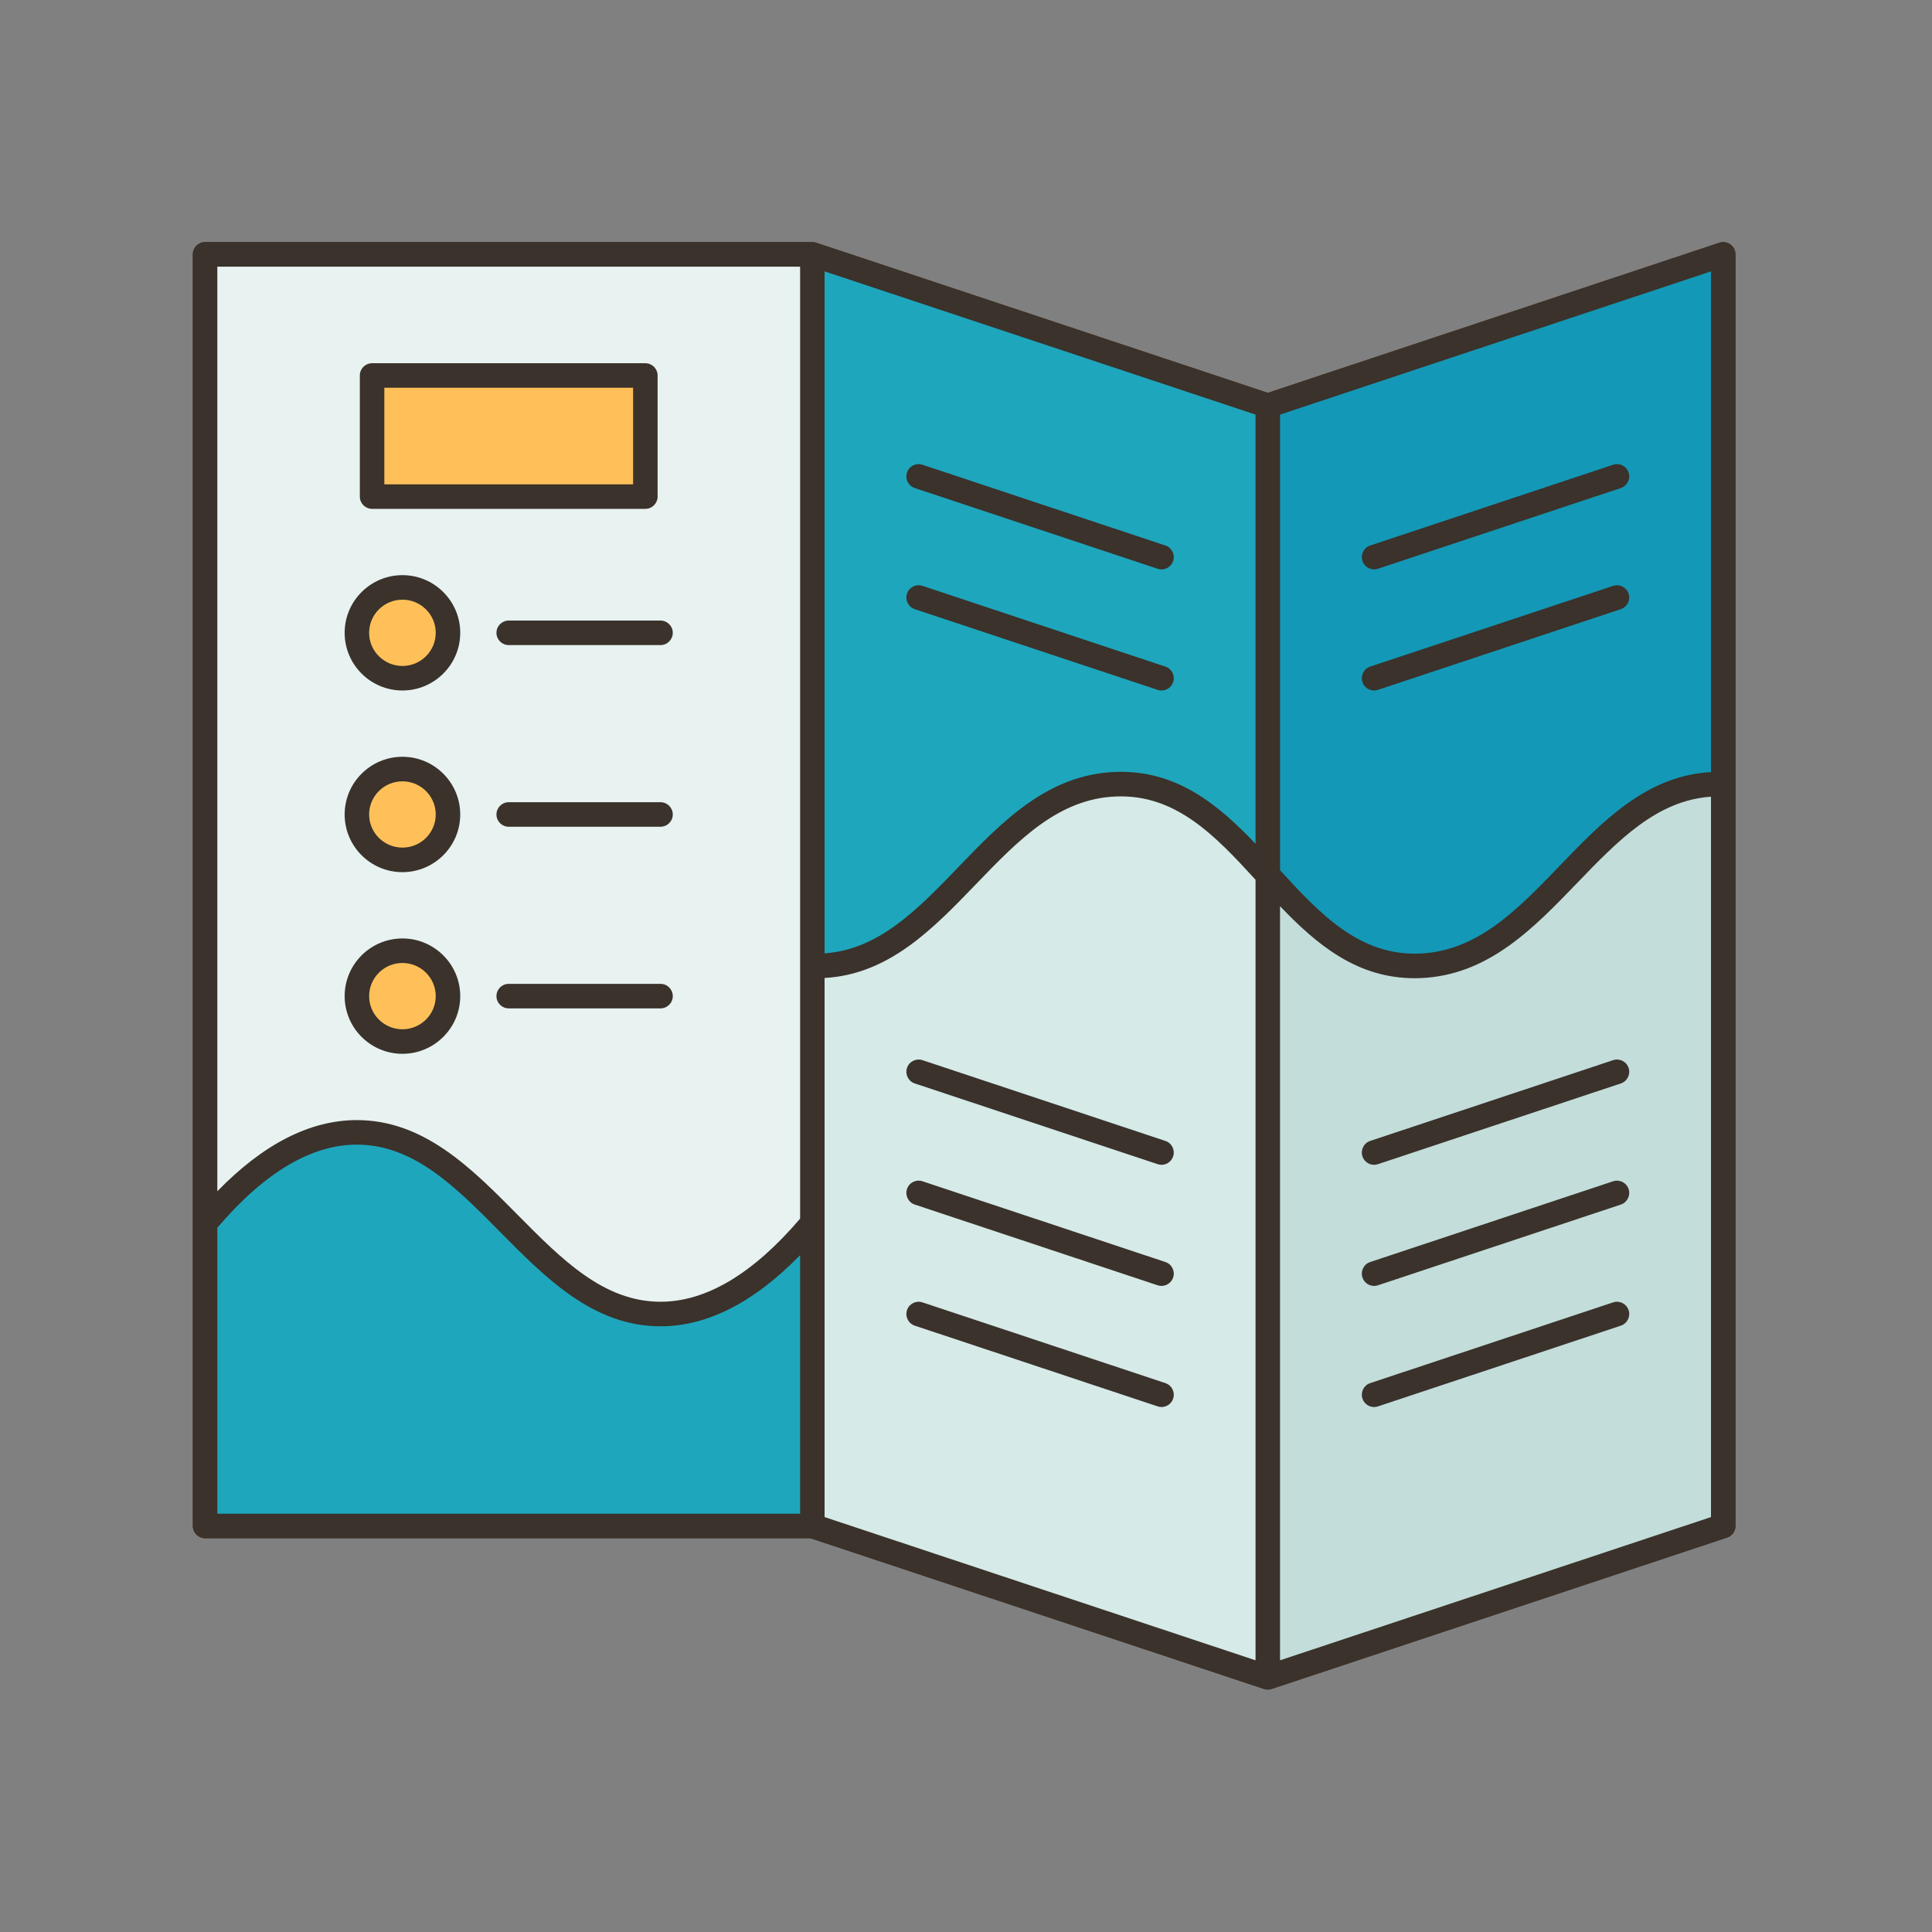 <svg xmlns="http://www.w3.org/2000/svg" xmlns:xlink="http://www.w3.org/1999/xlink" width="350" zoomAndPan="magnify" viewBox="0 0 262.5 262.5" height="350" preserveAspectRatio="xMidYMid meet" version="1.0"><rect x="0" y="0" width="262.5" height="262.5" fill="#808080" stroke="none"/><defs><clipPath id="ab71e491c8"><path d="M 26.199 32.75 L 235.801 32.75 L 235.801 229.625 L 26.199 229.625 Z M 26.199 32.75 " clip-rule="nonzero"/></clipPath><clipPath id="2af6b5a79f"><path d="M 26.199 32.75 L 235.801 32.75 L 235.801 229.625 L 26.199 229.625 Z M 26.199 32.75 " clip-rule="nonzero"/></clipPath></defs><path fill="#c3ddda" d="M 172.254 118.879 C 154.285 155.086 157.336 191.449 172.254 227.895 L 234.137 207.328 L 234.137 106.551 C 215.113 88.508 192.543 92.934 172.254 118.879 Z M 172.254 118.879 " fill-opacity="1" fill-rule="nonzero"/><path fill="#1498b7" d="M 234.137 34.562 L 234.137 106.551 C 216.523 106.008 210.316 130.594 192.883 131.23 C 183.844 131.559 178.047 125.219 172.254 118.879 C 159.074 95.621 156.59 73.992 172.254 55.129 Z M 234.137 34.562 " fill-opacity="1" fill-rule="nonzero"/><path fill="#d6eae8" d="M 110.375 131.23 L 92.914 163.684 L 110.375 207.328 L 172.254 227.895 L 172.254 118.879 C 152.68 76.391 131.898 87.254 110.375 131.23 Z M 110.375 131.23 " fill-opacity="1" fill-rule="nonzero"/><path fill="#1ea6bc" d="M 172.254 55.129 L 172.254 118.879 C 166.461 112.551 160.664 106.223 151.629 106.551 C 134.195 107.184 127.984 131.766 110.375 131.23 C 95.598 97.309 91.52 64.617 110.375 34.562 Z M 172.254 55.129 " fill-opacity="1" fill-rule="nonzero"/><path fill="#1ea6bc" d="M 27.863 166.191 L 27.863 207.328 L 110.375 207.328 L 110.375 166.191 C 73.887 121.75 41.996 100.055 27.863 166.191 Z M 27.863 166.191 " fill-opacity="1" fill-rule="nonzero"/><path fill="#e7f2f1" d="M 110.375 131.23 L 110.375 166.191 C 103.5 174.422 96.621 178.535 89.746 178.535 C 72.898 178.535 65.324 153.855 48.492 153.855 C 41.617 153.855 34.738 157.969 27.863 166.191 L 27.863 34.562 L 110.375 34.562 Z M 110.375 131.23 " fill-opacity="1" fill-rule="nonzero"/><path fill="#ffc05a" d="M 50.555 51.016 L 87.684 51.016 L 87.684 67.473 L 50.555 67.473 Z M 50.555 51.016 " fill-opacity="1" fill-rule="nonzero"/><path fill="#ffc05a" d="M 54.68 79.812 C 58.098 79.812 60.867 82.574 60.867 85.98 C 60.867 89.387 58.098 92.152 54.68 92.152 C 51.262 92.152 48.492 89.387 48.492 85.98 C 48.492 82.574 51.262 79.812 54.68 79.812 Z M 54.68 79.812 " fill-opacity="1" fill-rule="nonzero"/><path fill="#ffc05a" d="M 60.867 110.664 C 60.867 111.066 60.828 111.469 60.75 111.867 C 60.668 112.266 60.551 112.648 60.395 113.023 C 60.242 113.398 60.051 113.754 59.824 114.09 C 59.598 114.43 59.344 114.738 59.055 115.027 C 58.77 115.312 58.453 115.57 58.117 115.793 C 57.781 116.02 57.422 116.211 57.047 116.363 C 56.672 116.52 56.285 116.637 55.887 116.715 C 55.488 116.793 55.086 116.832 54.68 116.832 C 54.273 116.832 53.871 116.793 53.473 116.715 C 53.074 116.637 52.688 116.52 52.312 116.363 C 51.938 116.211 51.578 116.02 51.242 115.793 C 50.902 115.57 50.59 115.312 50.305 115.027 C 50.016 114.738 49.758 114.43 49.535 114.09 C 49.309 113.754 49.117 113.398 48.961 113.023 C 48.805 112.648 48.688 112.266 48.609 111.867 C 48.531 111.469 48.492 111.066 48.492 110.664 C 48.492 110.258 48.531 109.855 48.609 109.461 C 48.688 109.062 48.805 108.676 48.961 108.301 C 49.117 107.926 49.309 107.57 49.535 107.234 C 49.758 106.898 50.016 106.586 50.305 106.301 C 50.59 106.012 50.902 105.758 51.242 105.531 C 51.578 105.309 51.938 105.117 52.312 104.961 C 52.688 104.809 53.074 104.691 53.473 104.609 C 53.871 104.531 54.273 104.492 54.68 104.492 C 55.086 104.492 55.488 104.531 55.887 104.609 C 56.285 104.691 56.672 104.809 57.047 104.961 C 57.422 105.117 57.781 105.309 58.117 105.531 C 58.453 105.758 58.77 106.012 59.055 106.301 C 59.344 106.586 59.598 106.898 59.824 107.234 C 60.051 107.57 60.242 107.926 60.395 108.301 C 60.551 108.676 60.668 109.062 60.75 109.461 C 60.828 109.855 60.867 110.258 60.867 110.664 Z M 60.867 110.664 " fill-opacity="1" fill-rule="nonzero"/><path fill="#ffc05a" d="M 60.867 135.344 C 60.867 135.746 60.828 136.148 60.75 136.547 C 60.668 136.945 60.551 137.328 60.395 137.703 C 60.242 138.078 60.051 138.434 59.824 138.77 C 59.598 139.105 59.344 139.418 59.055 139.707 C 58.77 139.992 58.453 140.246 58.117 140.473 C 57.781 140.699 57.422 140.887 57.047 141.043 C 56.672 141.199 56.285 141.316 55.887 141.395 C 55.488 141.473 55.086 141.512 54.68 141.512 C 54.273 141.512 53.871 141.473 53.473 141.395 C 53.074 141.316 52.688 141.199 52.312 141.043 C 51.938 140.887 51.578 140.699 51.242 140.473 C 50.902 140.246 50.59 139.992 50.305 139.707 C 50.016 139.418 49.758 139.105 49.535 138.77 C 49.309 138.434 49.117 138.078 48.961 137.703 C 48.805 137.328 48.688 136.945 48.609 136.547 C 48.531 136.148 48.492 135.746 48.492 135.344 C 48.492 134.938 48.531 134.535 48.609 134.137 C 48.688 133.742 48.805 133.355 48.961 132.98 C 49.117 132.605 49.309 132.25 49.535 131.914 C 49.758 131.578 50.016 131.266 50.305 130.98 C 50.59 130.691 50.902 130.438 51.242 130.211 C 51.578 129.984 51.938 129.797 52.312 129.641 C 52.688 129.484 53.074 129.367 53.473 129.289 C 53.871 129.211 54.273 129.172 54.68 129.172 C 55.086 129.172 55.488 129.211 55.887 129.289 C 56.285 129.367 56.672 129.484 57.047 129.641 C 57.422 129.797 57.781 129.984 58.117 130.211 C 58.453 130.438 58.77 130.691 59.055 130.98 C 59.344 131.266 59.598 131.578 59.824 131.914 C 60.051 132.25 60.242 132.605 60.395 132.98 C 60.551 133.355 60.668 133.742 60.75 134.137 C 60.828 134.535 60.867 134.938 60.867 135.344 Z M 60.867 135.344 " fill-opacity="1" fill-rule="nonzero"/><g clip-path="url(#ab71e491c8)"><path fill="#3a322b" d="M 50.555 69.137 L 87.684 69.137 C 88.602 69.137 89.348 68.391 89.348 67.469 L 89.348 51.016 C 89.348 50.098 88.602 49.352 87.684 49.352 L 50.555 49.352 C 49.637 49.352 48.891 50.098 48.891 51.016 L 48.891 67.469 C 48.891 68.391 49.637 69.137 50.555 69.137 Z M 52.219 52.684 L 86.02 52.684 L 86.02 65.805 L 52.219 65.805 Z M 123.234 64.203 C 123.523 63.328 124.465 62.855 125.336 63.145 L 158.34 74.117 C 159.211 74.406 159.684 75.348 159.395 76.223 C 159.164 76.922 158.516 77.363 157.816 77.363 C 157.645 77.363 157.465 77.336 157.293 77.281 L 124.289 66.309 C 123.418 66.02 122.945 65.078 123.234 64.203 Z M 159.395 92.676 C 159.164 93.375 158.516 93.82 157.816 93.82 C 157.645 93.82 157.465 93.793 157.293 93.734 L 124.289 82.766 C 123.418 82.477 122.945 81.531 123.234 80.656 C 123.523 79.785 124.465 79.312 125.336 79.602 L 158.34 90.57 C 159.211 90.859 159.684 91.801 159.395 92.676 Z M 159.395 157.121 C 159.164 157.82 158.516 158.262 157.816 158.262 C 157.645 158.262 157.465 158.234 157.293 158.176 L 124.289 147.207 C 123.418 146.918 122.945 145.977 123.234 145.102 C 123.523 144.227 124.465 143.754 125.336 144.043 L 158.34 155.016 C 159.211 155.305 159.684 156.246 159.395 157.121 Z M 159.395 173.574 C 159.164 174.273 158.516 174.715 157.816 174.715 C 157.645 174.715 157.465 174.688 157.293 174.633 L 124.289 163.664 C 123.418 163.371 122.945 162.43 123.234 161.555 C 123.523 160.68 124.465 160.207 125.336 160.5 L 158.34 171.469 C 159.211 171.758 159.684 172.699 159.395 173.574 Z M 159.395 190.027 C 159.164 190.727 158.516 191.172 157.816 191.172 C 157.645 191.172 157.465 191.145 157.293 191.086 L 124.289 180.117 C 123.418 179.828 122.945 178.883 123.234 178.008 C 123.523 177.137 124.465 176.664 125.336 176.953 L 158.34 187.922 C 159.211 188.211 159.684 189.156 159.395 190.027 Z M 27.863 208.996 L 110.105 208.996 L 171.73 229.477 C 171.902 229.535 172.078 229.562 172.254 229.562 C 172.434 229.562 172.609 229.535 172.781 229.477 L 234.66 208.91 C 235.344 208.684 235.801 208.047 235.801 207.328 L 235.801 34.562 C 235.801 34.027 235.543 33.523 235.113 33.211 C 234.68 32.898 234.121 32.812 233.613 32.98 L 172.254 53.375 L 110.898 32.98 C 110.727 32.926 110.551 32.895 110.375 32.895 L 27.863 32.895 C 26.945 32.895 26.199 33.641 26.199 34.562 L 26.199 207.328 C 26.199 208.25 26.945 208.996 27.863 208.996 Z M 29.527 166.812 C 35.91 159.324 42.289 155.52 48.492 155.52 C 56.215 155.52 61.906 161.273 67.93 167.363 C 74.172 173.676 80.625 180.203 89.746 180.203 C 96.105 180.203 102.469 176.949 108.711 170.531 L 108.711 205.664 L 29.527 205.664 Z M 170.59 225.586 L 112.035 206.125 L 112.035 132.875 C 120.789 132.398 126.789 126.172 132.598 120.141 C 138.363 114.156 143.805 108.5 151.688 108.215 C 159.75 107.922 165.059 113.488 170.59 119.531 Z M 170.59 114.645 C 165.465 109.277 159.812 104.582 151.566 104.883 C 142.344 105.219 136.172 111.629 130.203 117.824 C 124.664 123.578 119.391 129.031 112.035 129.531 L 112.035 36.871 L 170.59 56.332 Z M 173.918 225.586 L 173.918 123.121 C 178.891 128.328 184.363 132.91 192.199 132.91 C 192.445 132.91 192.691 132.902 192.941 132.895 C 202.168 132.559 208.336 126.148 214.305 119.953 C 219.848 114.199 225.109 108.746 232.473 108.246 L 232.473 206.125 Z M 232.473 104.902 C 223.715 105.379 217.719 111.605 211.914 117.637 C 206.148 123.621 200.703 129.277 192.824 129.562 C 184.75 129.855 179.453 124.281 173.918 118.234 L 173.918 56.332 L 232.473 36.871 Z M 108.711 36.23 L 108.711 165.574 C 102.324 173.062 95.949 176.867 89.746 176.867 C 82.012 176.867 76.32 171.113 70.293 165.02 C 64.055 158.711 57.602 152.188 48.492 152.188 C 42.133 152.188 35.77 155.438 29.527 161.859 L 29.527 36.23 Z M 185.117 76.223 C 184.828 75.348 185.297 74.406 186.172 74.117 L 219.176 63.145 C 220.047 62.855 220.988 63.328 221.277 64.203 C 221.566 65.078 221.094 66.02 220.223 66.309 L 187.219 77.277 C 187.043 77.336 186.867 77.363 186.695 77.363 C 185.996 77.363 185.348 76.922 185.117 76.223 Z M 185.117 92.676 C 184.828 91.801 185.297 90.859 186.172 90.57 L 219.176 79.602 C 220.047 79.312 220.988 79.785 221.277 80.656 C 221.566 81.531 221.094 82.473 220.223 82.766 L 187.219 93.734 C 187.043 93.793 186.867 93.82 186.695 93.82 C 185.996 93.82 185.348 93.375 185.117 92.676 Z M 221.277 145.102 C 221.566 145.977 221.094 146.918 220.223 147.207 L 187.219 158.176 C 187.043 158.234 186.867 158.262 186.695 158.262 C 185.996 158.262 185.348 157.82 185.117 157.121 C 184.828 156.246 185.297 155.305 186.172 155.016 L 219.176 144.043 C 220.047 143.754 220.988 144.227 221.277 145.102 Z M 221.277 161.555 C 221.566 162.43 221.094 163.371 220.223 163.664 L 187.219 174.633 C 187.043 174.691 186.867 174.719 186.695 174.719 C 185.996 174.719 185.348 174.273 185.117 173.574 C 184.828 172.699 185.297 171.758 186.172 171.469 L 219.176 160.5 C 220.047 160.211 220.988 160.684 221.277 161.555 Z M 221.277 178.008 C 221.566 178.883 221.094 179.828 220.223 180.117 L 187.219 191.086 C 187.043 191.145 186.867 191.172 186.695 191.172 C 185.996 191.172 185.348 190.727 185.117 190.027 C 184.828 189.156 185.297 188.211 186.172 187.922 L 219.176 176.953 C 220.047 176.664 220.988 177.137 221.277 178.008 Z M 54.68 93.816 C 59.008 93.816 62.531 90.301 62.531 85.98 C 62.531 81.66 59.008 78.145 54.68 78.145 C 50.348 78.145 46.828 81.66 46.828 85.98 C 46.828 90.301 50.348 93.816 54.68 93.816 Z M 54.68 81.477 C 57.176 81.477 59.203 83.496 59.203 85.98 C 59.203 88.465 57.176 90.484 54.68 90.484 C 52.184 90.484 50.152 88.465 50.152 85.98 C 50.152 83.496 52.184 81.477 54.68 81.477 Z M 69.117 84.316 L 89.746 84.316 C 90.664 84.316 91.41 85.062 91.41 85.98 C 91.41 86.902 90.664 87.648 89.746 87.648 L 69.117 87.648 C 68.199 87.648 67.453 86.902 67.453 85.98 C 67.453 85.062 68.199 84.316 69.117 84.316 Z M 54.68 118.5 C 59.008 118.5 62.531 114.984 62.531 110.66 C 62.531 106.34 59.008 102.824 54.68 102.824 C 50.348 102.824 46.828 106.34 46.828 110.66 C 46.828 114.984 50.348 118.5 54.68 118.5 Z M 54.68 106.16 C 57.176 106.16 59.203 108.18 59.203 110.664 C 59.203 113.145 57.176 115.164 54.68 115.164 C 52.184 115.164 50.152 113.145 50.152 110.664 C 50.152 108.18 52.184 106.16 54.68 106.16 Z M 91.41 110.664 C 91.41 111.582 90.664 112.328 89.746 112.328 L 69.117 112.328 C 68.199 112.328 67.453 111.582 67.453 110.664 C 67.453 109.742 68.199 108.996 69.117 108.996 L 89.746 108.996 C 90.664 108.996 91.41 109.742 91.41 110.664 Z M 54.68 143.18 C 59.008 143.18 62.531 139.664 62.531 135.344 C 62.531 131.023 59.008 127.508 54.68 127.508 C 50.348 127.508 46.828 131.023 46.828 135.344 C 46.828 139.664 50.348 143.18 54.68 143.18 Z M 54.68 130.84 C 57.176 130.84 59.203 132.859 59.203 135.344 C 59.203 137.828 57.176 139.848 54.68 139.848 C 52.184 139.848 50.152 137.828 50.152 135.344 C 50.156 132.859 52.184 130.84 54.68 130.84 Z M 91.41 135.344 C 91.41 136.262 90.664 137.008 89.746 137.008 L 69.117 137.008 C 68.199 137.008 67.453 136.262 67.453 135.344 C 67.453 134.422 68.199 133.676 69.117 133.676 L 89.746 133.676 C 90.664 133.676 91.41 134.422 91.41 135.344 Z M 91.41 135.344 " fill-opacity="1" fill-rule="nonzero"/></g><path fill="#c3ddda" d="M 172.254 118.879 C 154.285 155.086 157.336 191.449 172.254 227.895 L 234.137 207.328 L 234.137 106.551 C 215.113 88.508 192.543 92.934 172.254 118.879 Z M 172.254 118.879 " fill-opacity="1" fill-rule="nonzero"/><path fill="#1498b7" d="M 234.137 34.562 L 234.137 106.551 C 216.523 106.008 210.316 130.594 192.883 131.23 C 183.844 131.559 178.047 125.219 172.254 118.879 C 159.074 95.621 156.59 73.992 172.254 55.129 Z M 234.137 34.562 " fill-opacity="1" fill-rule="nonzero"/><path fill="#d6eae8" d="M 110.375 131.23 L 92.914 163.684 L 110.375 207.328 L 172.254 227.895 L 172.254 118.879 C 152.68 76.391 131.898 87.254 110.375 131.23 Z M 110.375 131.23 " fill-opacity="1" fill-rule="nonzero"/><path fill="#1ea6bc" d="M 172.254 55.129 L 172.254 118.879 C 166.461 112.551 160.664 106.223 151.629 106.551 C 134.195 107.184 127.984 131.766 110.375 131.23 C 95.598 97.309 91.52 64.617 110.375 34.562 Z M 172.254 55.129 " fill-opacity="1" fill-rule="nonzero"/><path fill="#1ea6bc" d="M 27.863 166.191 L 27.863 207.328 L 110.375 207.328 L 110.375 166.191 C 73.887 121.75 41.996 100.055 27.863 166.191 Z M 27.863 166.191 " fill-opacity="1" fill-rule="nonzero"/><path fill="#e7f2f1" d="M 110.375 131.23 L 110.375 166.191 C 103.5 174.422 96.621 178.535 89.746 178.535 C 72.898 178.535 65.324 153.855 48.492 153.855 C 41.617 153.855 34.738 157.969 27.863 166.191 L 27.863 34.562 L 110.375 34.562 Z M 110.375 131.23 " fill-opacity="1" fill-rule="nonzero"/><path fill="#ffc05a" d="M 50.555 51.016 L 87.684 51.016 L 87.684 67.473 L 50.555 67.473 Z M 50.555 51.016 " fill-opacity="1" fill-rule="nonzero"/><path fill="#ffc05a" d="M 54.68 79.812 C 58.098 79.812 60.867 82.574 60.867 85.98 C 60.867 89.387 58.098 92.152 54.68 92.152 C 51.262 92.152 48.492 89.387 48.492 85.98 C 48.492 82.574 51.262 79.812 54.68 79.812 Z M 54.68 79.812 " fill-opacity="1" fill-rule="nonzero"/><path fill="#ffc05a" d="M 60.867 110.664 C 60.867 111.066 60.828 111.469 60.75 111.867 C 60.668 112.266 60.551 112.648 60.395 113.023 C 60.242 113.398 60.051 113.754 59.824 114.09 C 59.598 114.43 59.344 114.738 59.055 115.027 C 58.77 115.312 58.453 115.57 58.117 115.793 C 57.781 116.02 57.422 116.211 57.047 116.363 C 56.672 116.52 56.285 116.637 55.887 116.715 C 55.488 116.793 55.086 116.832 54.68 116.832 C 54.273 116.832 53.871 116.793 53.473 116.715 C 53.074 116.637 52.688 116.52 52.312 116.363 C 51.938 116.211 51.578 116.02 51.242 115.793 C 50.902 115.57 50.59 115.312 50.305 115.027 C 50.016 114.738 49.758 114.43 49.535 114.09 C 49.309 113.754 49.117 113.398 48.961 113.023 C 48.805 112.648 48.688 112.266 48.609 111.867 C 48.531 111.469 48.492 111.066 48.492 110.664 C 48.492 110.258 48.531 109.855 48.609 109.461 C 48.688 109.062 48.805 108.676 48.961 108.301 C 49.117 107.926 49.309 107.57 49.535 107.234 C 49.758 106.898 50.016 106.586 50.305 106.301 C 50.59 106.012 50.902 105.758 51.242 105.531 C 51.578 105.309 51.938 105.117 52.312 104.961 C 52.688 104.809 53.074 104.691 53.473 104.609 C 53.871 104.531 54.273 104.492 54.68 104.492 C 55.086 104.492 55.488 104.531 55.887 104.609 C 56.285 104.691 56.672 104.809 57.047 104.961 C 57.422 105.117 57.781 105.309 58.117 105.531 C 58.453 105.758 58.77 106.012 59.055 106.301 C 59.344 106.586 59.598 106.898 59.824 107.234 C 60.051 107.57 60.242 107.926 60.395 108.301 C 60.551 108.676 60.668 109.062 60.75 109.461 C 60.828 109.855 60.867 110.258 60.867 110.664 Z M 60.867 110.664 " fill-opacity="1" fill-rule="nonzero"/><path fill="#ffc05a" d="M 60.867 135.344 C 60.867 135.746 60.828 136.148 60.75 136.547 C 60.668 136.945 60.551 137.328 60.395 137.703 C 60.242 138.078 60.051 138.434 59.824 138.77 C 59.598 139.105 59.344 139.418 59.055 139.707 C 58.77 139.992 58.453 140.246 58.117 140.473 C 57.781 140.699 57.422 140.887 57.047 141.043 C 56.672 141.199 56.285 141.316 55.887 141.395 C 55.488 141.473 55.086 141.512 54.68 141.512 C 54.273 141.512 53.871 141.473 53.473 141.395 C 53.074 141.316 52.688 141.199 52.312 141.043 C 51.938 140.887 51.578 140.699 51.242 140.473 C 50.902 140.246 50.59 139.992 50.305 139.707 C 50.016 139.418 49.758 139.105 49.535 138.77 C 49.309 138.434 49.117 138.078 48.961 137.703 C 48.805 137.328 48.688 136.945 48.609 136.547 C 48.531 136.148 48.492 135.746 48.492 135.344 C 48.492 134.938 48.531 134.535 48.609 134.137 C 48.688 133.742 48.805 133.355 48.961 132.98 C 49.117 132.605 49.309 132.25 49.535 131.914 C 49.758 131.578 50.016 131.266 50.305 130.98 C 50.59 130.691 50.902 130.438 51.242 130.211 C 51.578 129.984 51.938 129.797 52.312 129.641 C 52.688 129.484 53.074 129.367 53.473 129.289 C 53.871 129.211 54.273 129.172 54.68 129.172 C 55.086 129.172 55.488 129.211 55.887 129.289 C 56.285 129.367 56.672 129.484 57.047 129.641 C 57.422 129.797 57.781 129.984 58.117 130.211 C 58.453 130.438 58.77 130.691 59.055 130.98 C 59.344 131.266 59.598 131.578 59.824 131.914 C 60.051 132.25 60.242 132.605 60.395 132.98 C 60.551 133.355 60.668 133.742 60.75 134.137 C 60.828 134.535 60.867 134.938 60.867 135.344 Z M 60.867 135.344 " fill-opacity="1" fill-rule="nonzero"/><g clip-path="url(#2af6b5a79f)"><path fill="#3a322b" d="M 50.555 69.137 L 87.684 69.137 C 88.602 69.137 89.348 68.391 89.348 67.469 L 89.348 51.016 C 89.348 50.098 88.602 49.352 87.684 49.352 L 50.555 49.352 C 49.637 49.352 48.891 50.098 48.891 51.016 L 48.891 67.469 C 48.891 68.391 49.637 69.137 50.555 69.137 Z M 52.219 52.684 L 86.02 52.684 L 86.02 65.805 L 52.219 65.805 Z M 123.234 64.203 C 123.523 63.328 124.465 62.855 125.336 63.145 L 158.34 74.117 C 159.211 74.406 159.684 75.348 159.395 76.223 C 159.164 76.922 158.516 77.363 157.816 77.363 C 157.645 77.363 157.465 77.336 157.293 77.281 L 124.289 66.309 C 123.418 66.02 122.945 65.078 123.234 64.203 Z M 159.395 92.676 C 159.164 93.375 158.516 93.82 157.816 93.82 C 157.645 93.82 157.465 93.793 157.293 93.734 L 124.289 82.766 C 123.418 82.477 122.945 81.531 123.234 80.656 C 123.523 79.785 124.465 79.312 125.336 79.602 L 158.34 90.57 C 159.211 90.859 159.684 91.801 159.395 92.676 Z M 159.395 157.121 C 159.164 157.82 158.516 158.262 157.816 158.262 C 157.645 158.262 157.465 158.234 157.293 158.176 L 124.289 147.207 C 123.418 146.918 122.945 145.977 123.234 145.102 C 123.523 144.227 124.465 143.754 125.336 144.043 L 158.34 155.016 C 159.211 155.305 159.684 156.246 159.395 157.121 Z M 159.395 173.574 C 159.164 174.273 158.516 174.715 157.816 174.715 C 157.645 174.715 157.465 174.688 157.293 174.633 L 124.289 163.664 C 123.418 163.371 122.945 162.43 123.234 161.555 C 123.523 160.68 124.465 160.207 125.336 160.5 L 158.34 171.469 C 159.211 171.758 159.684 172.699 159.395 173.574 Z M 159.395 190.027 C 159.164 190.727 158.516 191.172 157.816 191.172 C 157.645 191.172 157.465 191.145 157.293 191.086 L 124.289 180.117 C 123.418 179.828 122.945 178.883 123.234 178.008 C 123.523 177.137 124.465 176.664 125.336 176.953 L 158.34 187.922 C 159.211 188.211 159.684 189.156 159.395 190.027 Z M 27.863 208.996 L 110.105 208.996 L 171.73 229.477 C 171.902 229.535 172.078 229.562 172.254 229.562 C 172.434 229.562 172.609 229.535 172.781 229.477 L 234.66 208.91 C 235.344 208.684 235.801 208.047 235.801 207.328 L 235.801 34.562 C 235.801 34.027 235.543 33.523 235.113 33.211 C 234.68 32.898 234.121 32.812 233.613 32.98 L 172.254 53.375 L 110.898 32.98 C 110.727 32.926 110.551 32.895 110.375 32.895 L 27.863 32.895 C 26.945 32.895 26.199 33.641 26.199 34.562 L 26.199 207.328 C 26.199 208.25 26.945 208.996 27.863 208.996 Z M 29.527 166.812 C 35.91 159.324 42.289 155.52 48.492 155.52 C 56.215 155.52 61.906 161.273 67.93 167.363 C 74.172 173.676 80.625 180.203 89.746 180.203 C 96.105 180.203 102.469 176.949 108.711 170.531 L 108.711 205.664 L 29.527 205.664 Z M 170.59 225.586 L 112.035 206.125 L 112.035 132.875 C 120.789 132.398 126.789 126.172 132.598 120.141 C 138.363 114.156 143.805 108.5 151.688 108.215 C 159.75 107.922 165.059 113.488 170.59 119.531 Z M 170.59 114.645 C 165.465 109.277 159.812 104.582 151.566 104.883 C 142.344 105.219 136.172 111.629 130.203 117.824 C 124.664 123.578 119.391 129.031 112.035 129.531 L 112.035 36.871 L 170.59 56.332 Z M 173.918 225.586 L 173.918 123.121 C 178.891 128.328 184.363 132.91 192.199 132.91 C 192.445 132.91 192.691 132.902 192.941 132.895 C 202.168 132.559 208.336 126.148 214.305 119.953 C 219.848 114.199 225.109 108.746 232.473 108.246 L 232.473 206.125 Z M 232.473 104.902 C 223.715 105.379 217.719 111.605 211.914 117.637 C 206.148 123.621 200.703 129.277 192.824 129.562 C 184.75 129.855 179.453 124.281 173.918 118.234 L 173.918 56.332 L 232.473 36.871 Z M 108.711 36.23 L 108.711 165.574 C 102.324 173.062 95.949 176.867 89.746 176.867 C 82.012 176.867 76.32 171.113 70.293 165.02 C 64.055 158.711 57.602 152.188 48.492 152.188 C 42.133 152.188 35.77 155.438 29.527 161.859 L 29.527 36.23 Z M 185.117 76.223 C 184.828 75.348 185.297 74.406 186.172 74.117 L 219.176 63.145 C 220.047 62.855 220.988 63.328 221.277 64.203 C 221.566 65.078 221.094 66.02 220.223 66.309 L 187.219 77.277 C 187.043 77.336 186.867 77.363 186.695 77.363 C 185.996 77.363 185.348 76.922 185.117 76.223 Z M 185.117 92.676 C 184.828 91.801 185.297 90.859 186.172 90.57 L 219.176 79.602 C 220.047 79.312 220.988 79.785 221.277 80.656 C 221.566 81.531 221.094 82.473 220.223 82.766 L 187.219 93.734 C 187.043 93.793 186.867 93.82 186.695 93.82 C 185.996 93.82 185.348 93.375 185.117 92.676 Z M 221.277 145.102 C 221.566 145.977 221.094 146.918 220.223 147.207 L 187.219 158.176 C 187.043 158.234 186.867 158.262 186.695 158.262 C 185.996 158.262 185.348 157.82 185.117 157.121 C 184.828 156.246 185.297 155.305 186.172 155.016 L 219.176 144.043 C 220.047 143.754 220.988 144.227 221.277 145.102 Z M 221.277 161.555 C 221.566 162.43 221.094 163.371 220.223 163.664 L 187.219 174.633 C 187.043 174.691 186.867 174.719 186.695 174.719 C 185.996 174.719 185.348 174.273 185.117 173.574 C 184.828 172.699 185.297 171.758 186.172 171.469 L 219.176 160.5 C 220.047 160.211 220.988 160.684 221.277 161.555 Z M 221.277 178.008 C 221.566 178.883 221.094 179.828 220.223 180.117 L 187.219 191.086 C 187.043 191.145 186.867 191.172 186.695 191.172 C 185.996 191.172 185.348 190.727 185.117 190.027 C 184.828 189.156 185.297 188.211 186.172 187.922 L 219.176 176.953 C 220.047 176.664 220.988 177.137 221.277 178.008 Z M 54.68 93.816 C 59.008 93.816 62.531 90.301 62.531 85.98 C 62.531 81.66 59.008 78.145 54.68 78.145 C 50.348 78.145 46.828 81.66 46.828 85.98 C 46.828 90.301 50.348 93.816 54.68 93.816 Z M 54.68 81.477 C 57.176 81.477 59.203 83.496 59.203 85.98 C 59.203 88.465 57.176 90.484 54.68 90.484 C 52.184 90.484 50.152 88.465 50.152 85.98 C 50.152 83.496 52.184 81.477 54.68 81.477 Z M 69.117 84.316 L 89.746 84.316 C 90.664 84.316 91.41 85.062 91.41 85.98 C 91.41 86.902 90.664 87.648 89.746 87.648 L 69.117 87.648 C 68.199 87.648 67.453 86.902 67.453 85.98 C 67.453 85.062 68.199 84.316 69.117 84.316 Z M 54.68 118.5 C 59.008 118.5 62.531 114.984 62.531 110.66 C 62.531 106.34 59.008 102.824 54.68 102.824 C 50.348 102.824 46.828 106.34 46.828 110.66 C 46.828 114.984 50.348 118.5 54.68 118.5 Z M 54.68 106.16 C 57.176 106.16 59.203 108.18 59.203 110.664 C 59.203 113.145 57.176 115.164 54.68 115.164 C 52.184 115.164 50.152 113.145 50.152 110.664 C 50.152 108.18 52.184 106.16 54.68 106.16 Z M 91.41 110.664 C 91.41 111.582 90.664 112.328 89.746 112.328 L 69.117 112.328 C 68.199 112.328 67.453 111.582 67.453 110.664 C 67.453 109.742 68.199 108.996 69.117 108.996 L 89.746 108.996 C 90.664 108.996 91.41 109.742 91.41 110.664 Z M 54.68 143.18 C 59.008 143.18 62.531 139.664 62.531 135.344 C 62.531 131.023 59.008 127.508 54.68 127.508 C 50.348 127.508 46.828 131.023 46.828 135.344 C 46.828 139.664 50.348 143.18 54.68 143.18 Z M 54.68 130.84 C 57.176 130.84 59.203 132.859 59.203 135.344 C 59.203 137.828 57.176 139.848 54.68 139.848 C 52.184 139.848 50.152 137.828 50.152 135.344 C 50.156 132.859 52.184 130.84 54.68 130.84 Z M 91.41 135.344 C 91.41 136.262 90.664 137.008 89.746 137.008 L 69.117 137.008 C 68.199 137.008 67.453 136.262 67.453 135.344 C 67.453 134.422 68.199 133.676 69.117 133.676 L 89.746 133.676 C 90.664 133.676 91.41 134.422 91.41 135.344 Z M 91.41 135.344 " fill-opacity="1" fill-rule="nonzero"/></g></svg>